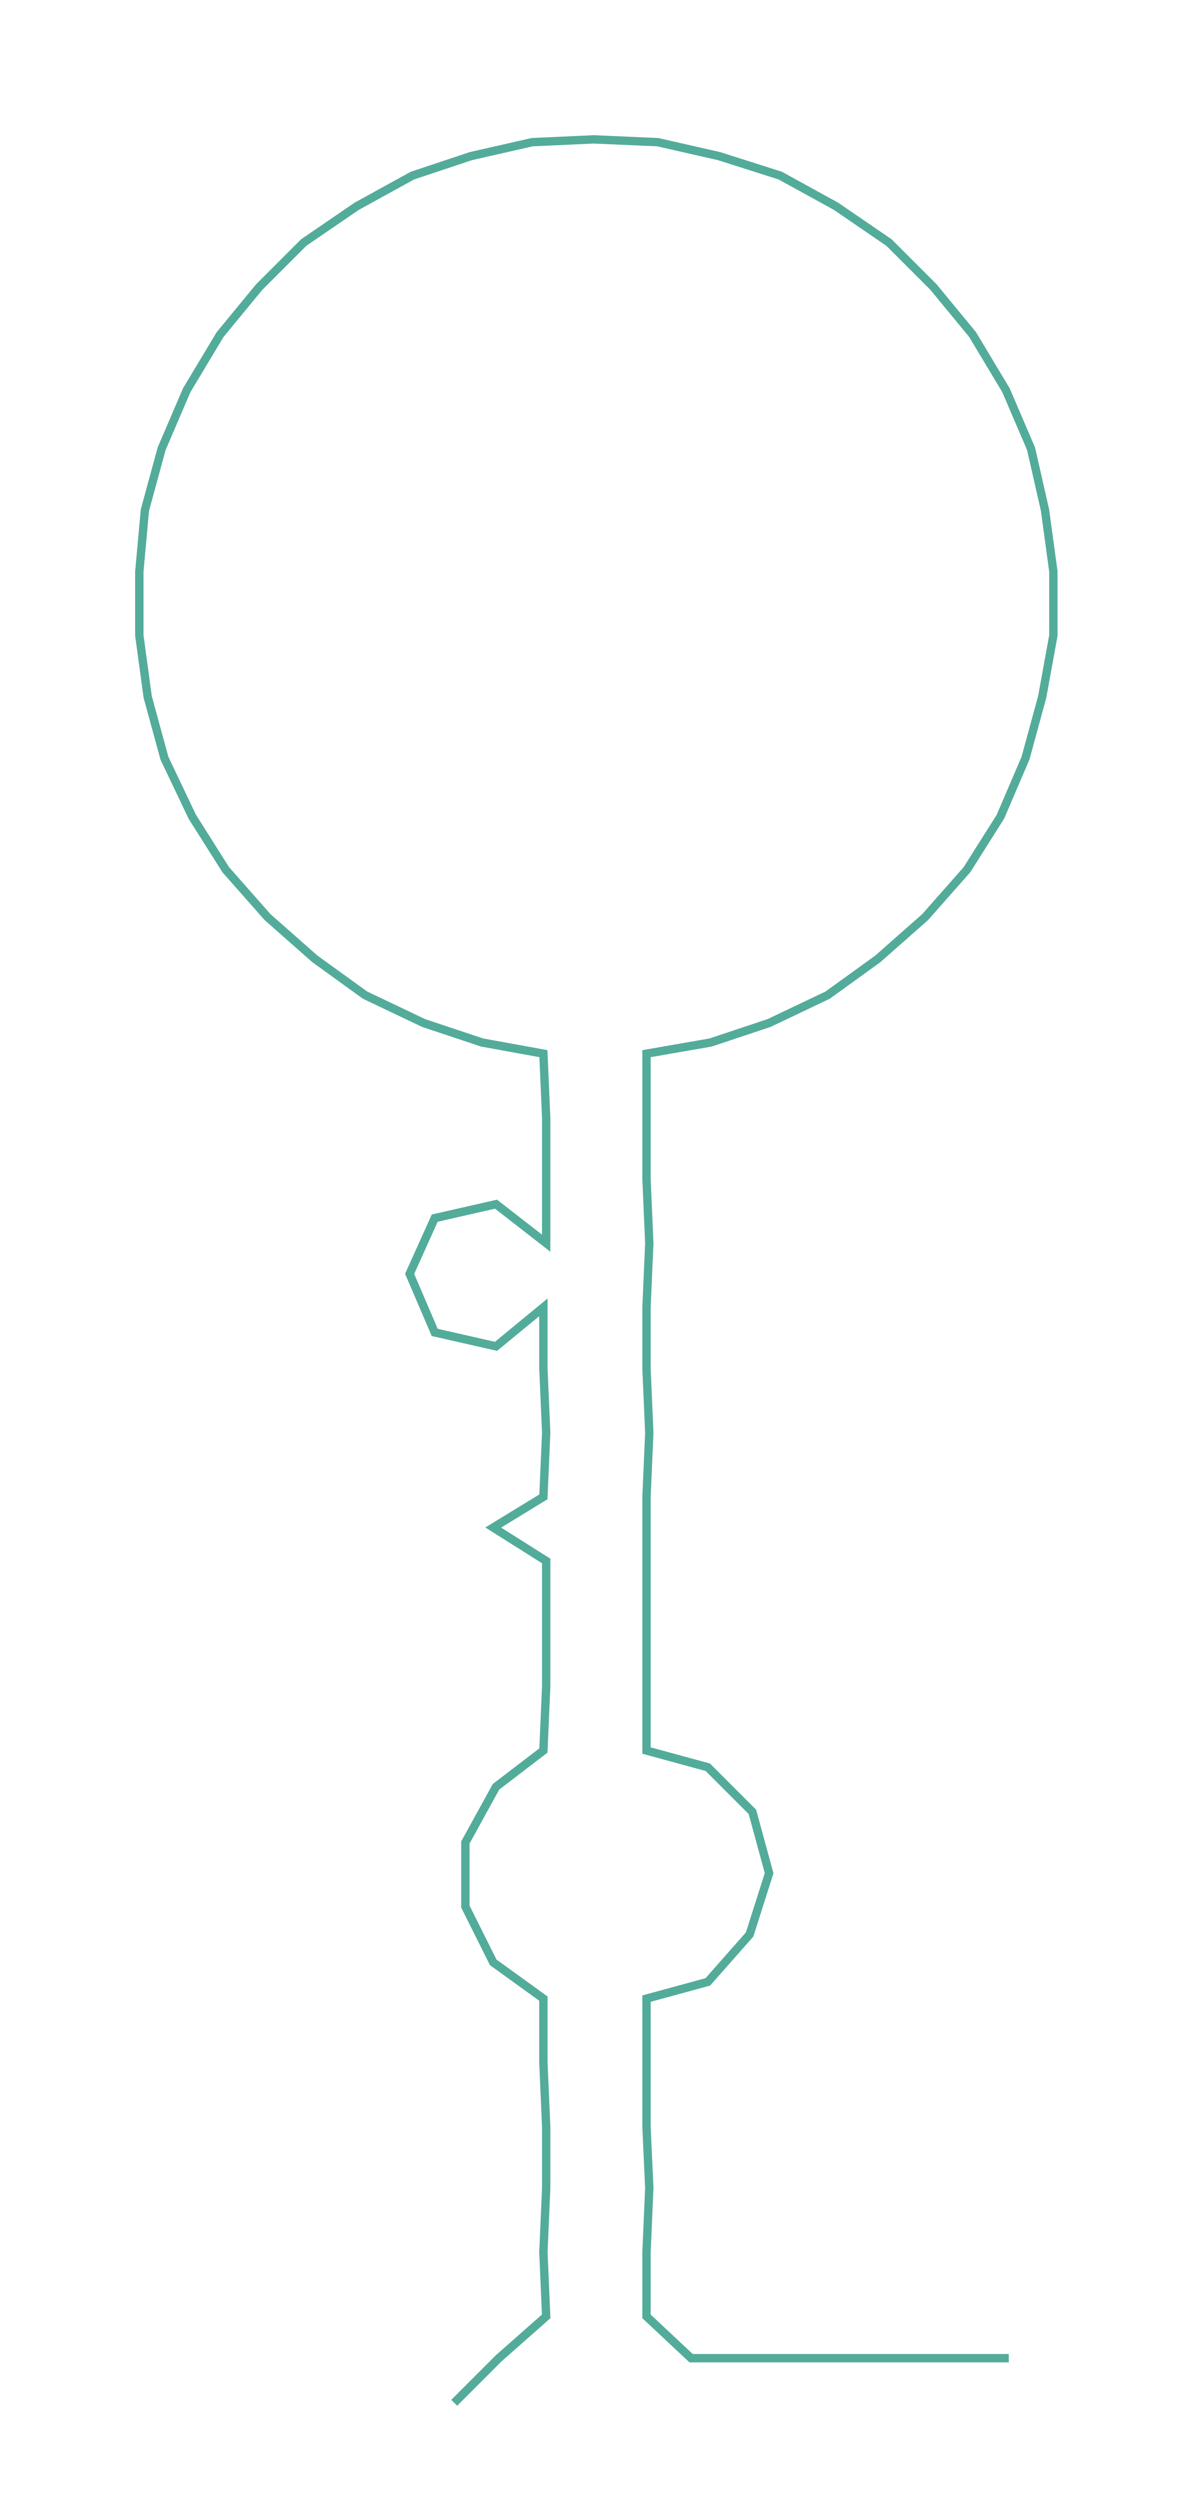 <ns0:svg xmlns:ns0="http://www.w3.org/2000/svg" width="143.329px" height="300px" viewBox="0 0 428.47 896.824"><ns0:path style="stroke:#53ac9a;stroke-width:3px;fill:none;" d="M163 862 L163 862 L179 846 L196 831 L195 808 L196 785 L196 763 L195 740 L195 717 L177 704 L167 684 L167 661 L178 641 L195 628 L196 605 L196 582 L196 560 L177 548 L195 537 L196 514 L195 491 L195 469 L178 483 L156 478 L147 457 L156 437 L178 432 L196 446 L196 423 L196 401 L195 378 L173 374 L152 367 L131 357 L113 344 L96 329 L81 312 L69 293 L59 272 L53 250 L50 228 L50 205 L52 183 L58 161 L67 140 L79 120 L93 103 L109 87 L128 74 L148 63 L169 56 L191 51 L213 50 L236 51 L258 56 L280 63 L300 74 L319 87 L335 103 L349 120 L361 140 L370 161 L375 183 L378 205 L378 228 L374 250 L368 272 L359 293 L347 312 L332 329 L315 344 L297 357 L276 367 L255 374 L232 378 L232 401 L232 423 L233 446 L232 469 L232 491 L233 514 L232 537 L232 560 L232 582 L232 605 L232 628 L254 634 L270 650 L276 672 L269 694 L254 711 L232 717 L232 740 L232 763 L233 785 L232 808 L232 831 L248 846 L271 846 L294 846 L316 846 L339 846 L362 846" /></ns0:svg>
